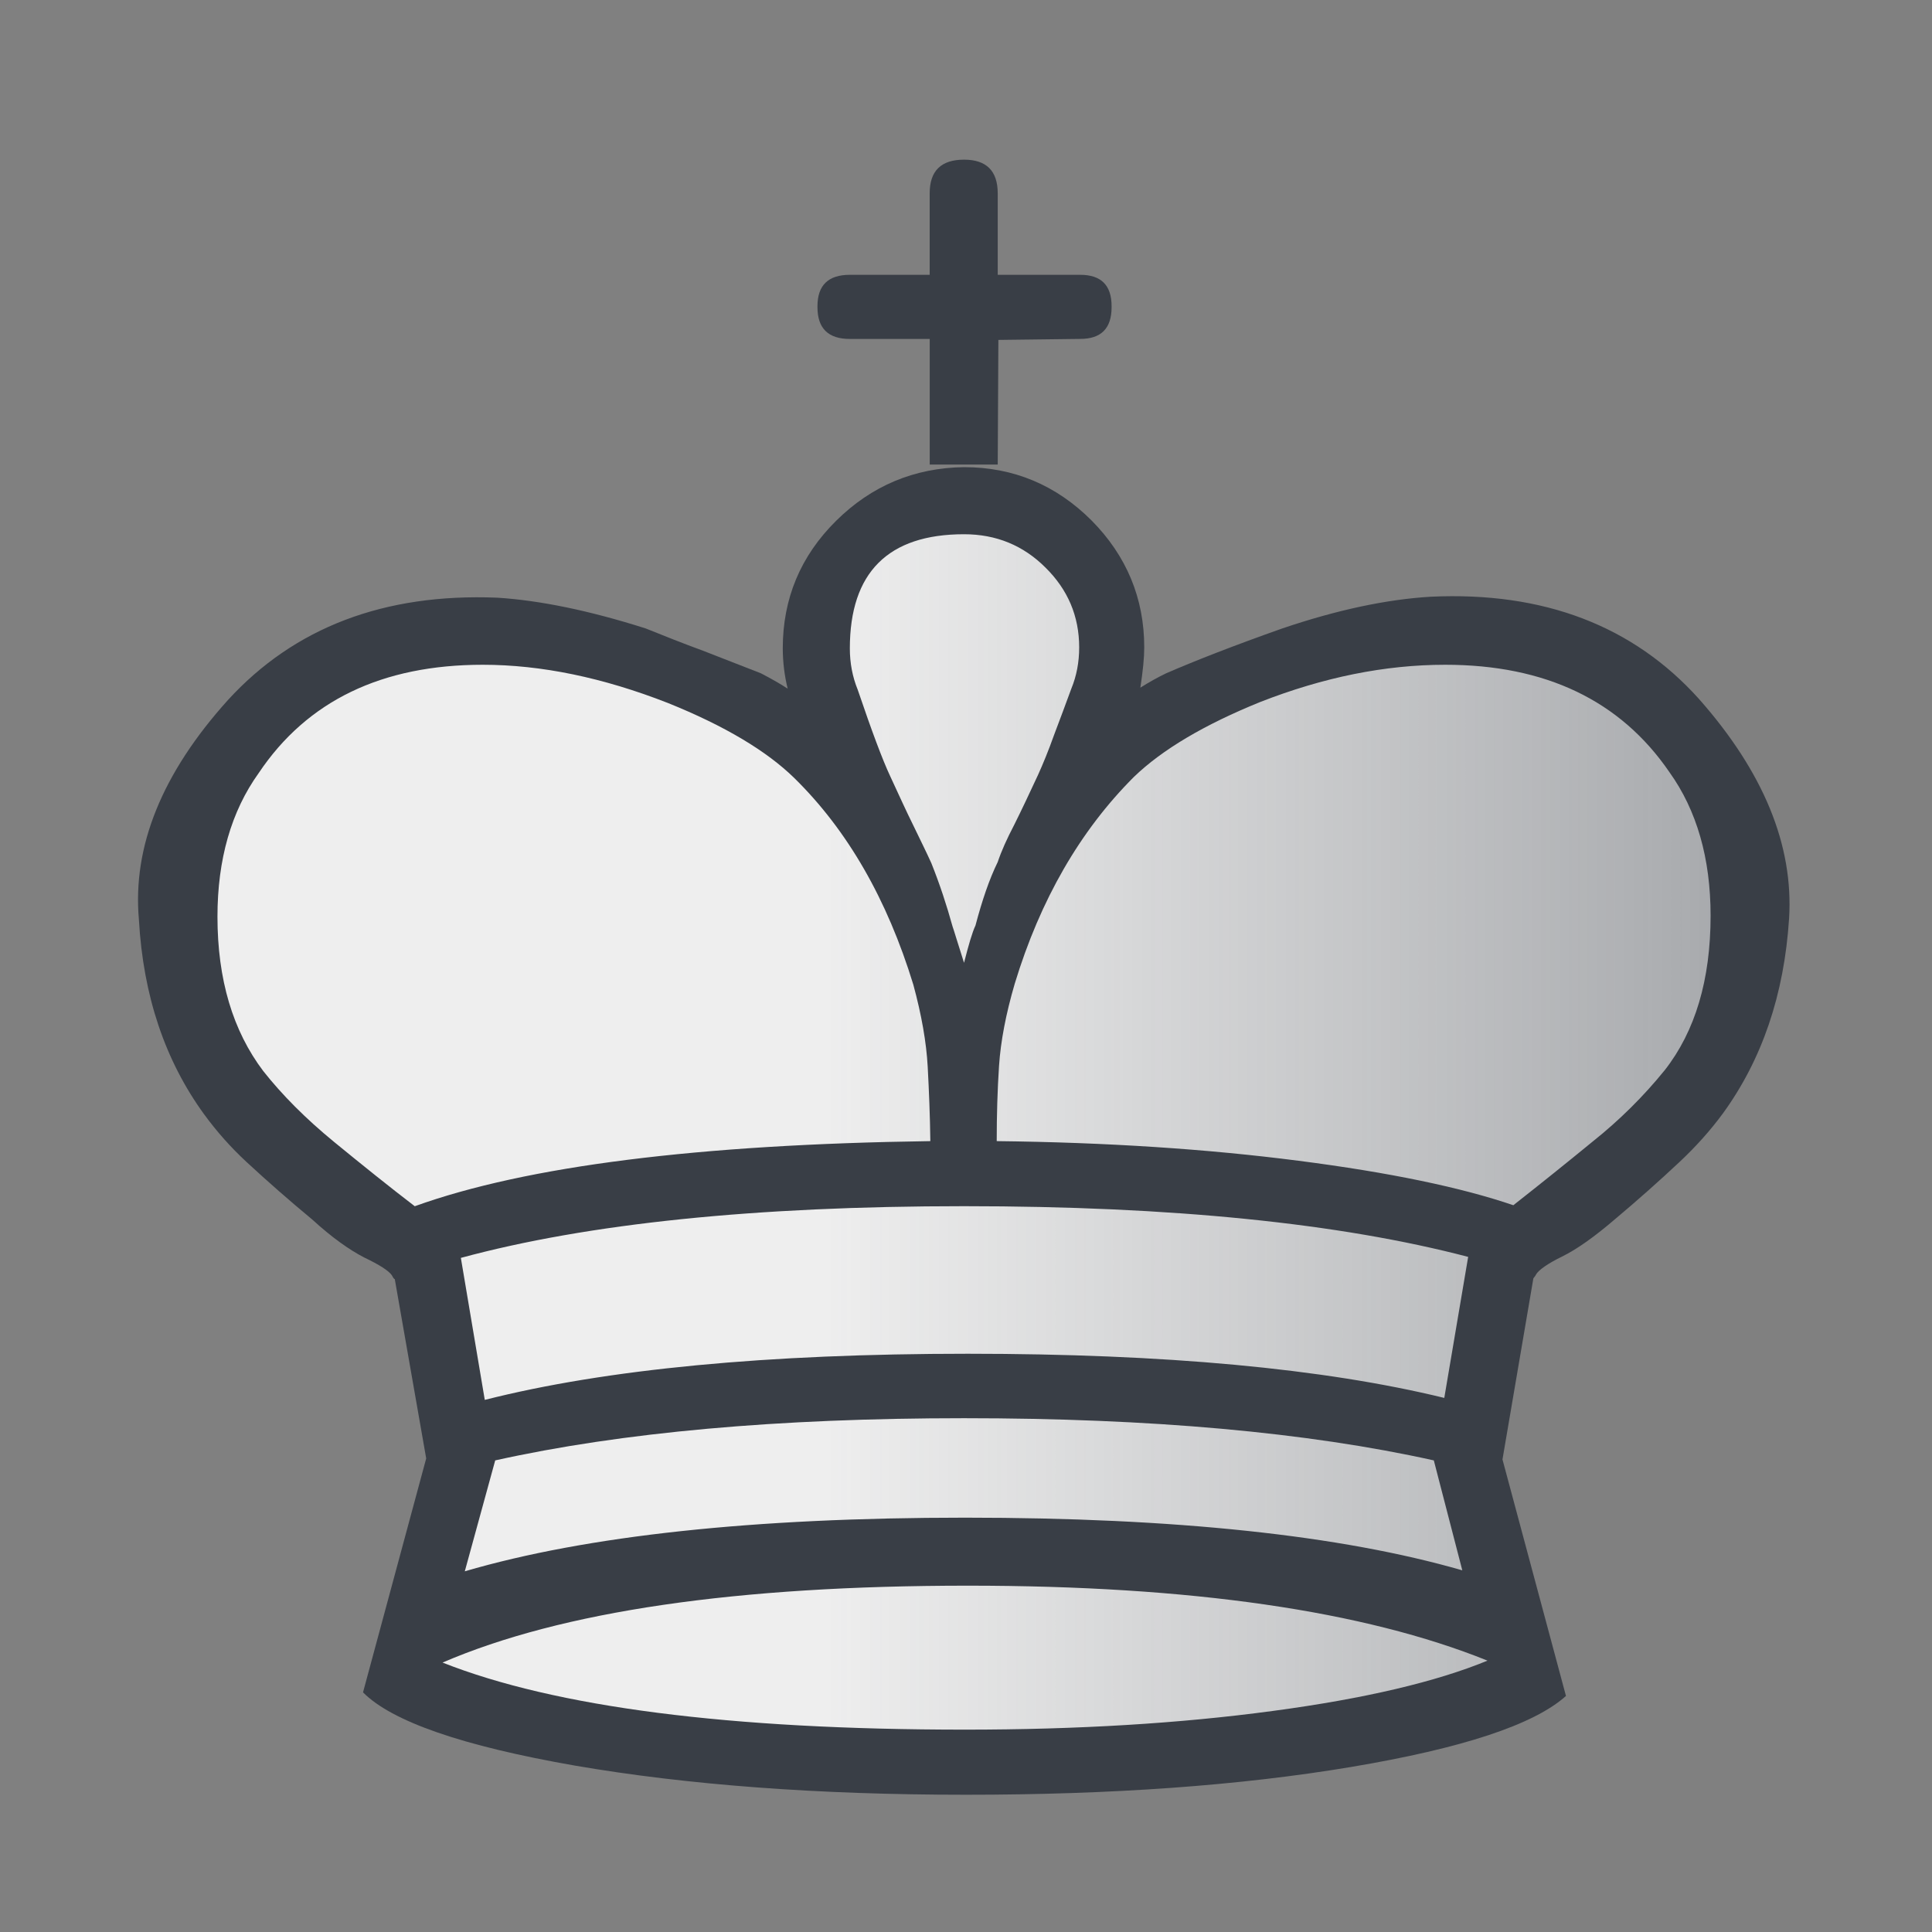 <svg width="50" height="50" viewBox="0 0 50 50" fill="none" xmlns="http://www.w3.org/2000/svg">
<rect x="0" y="0" width="50" height="50" fill="#808080" stroke="none"/>
<path fill-rule="evenodd" clip-rule="evenodd" d="M25.821 12.022H24.061V8.772H21.994C21.436 8.772 21.156 8.5 21.156 7.95V7.925C21.156 7.383 21.436 7.112 21.994 7.112H24.06V5.004C24.06 4.419 24.357 4.132 24.95 4.132C25.525 4.132 25.821 4.419 25.821 5.004V7.112H27.955C28.497 7.112 28.768 7.382 28.768 7.925V7.95C28.768 8.5 28.497 8.771 27.955 8.771L25.838 8.797L25.821 12.022ZM11.03 37.744L10.217 33.104C10.2 33.104 10.175 33.071 10.141 33.003C10.056 32.884 9.819 32.732 9.43 32.546C9.049 32.351 8.592 32.029 8.084 31.564C7.503 31.083 6.936 30.586 6.382 30.074C5.976 29.698 5.608 29.284 5.282 28.837C4.273 27.45 3.705 25.772 3.595 23.8C3.425 21.903 4.196 20.006 5.898 18.118C7.617 16.238 9.945 15.35 12.866 15.468C13.958 15.536 15.246 15.798 16.71 16.264C17.193 16.459 17.684 16.654 18.192 16.84L19.69 17.424C19.953 17.56 20.19 17.695 20.385 17.822C20.301 17.481 20.259 17.132 20.258 16.781C20.258 15.494 20.715 14.393 21.638 13.479C22.552 12.573 23.661 12.107 24.948 12.09C26.235 12.09 27.336 12.556 28.25 13.47C29.156 14.385 29.613 15.485 29.613 16.755C29.613 17.018 29.579 17.365 29.512 17.797C29.74 17.653 29.969 17.526 30.181 17.424C30.943 17.094 31.941 16.704 33.186 16.264C34.609 15.782 35.887 15.511 37.03 15.443C39.951 15.307 42.271 16.196 43.973 18.093C45.641 19.981 46.42 21.878 46.301 23.774C46.174 25.747 45.598 27.424 44.591 28.812C44.261 29.261 43.888 29.675 43.473 30.065C42.933 30.571 42.38 31.062 41.813 31.538C41.272 32.004 40.806 32.334 40.425 32.52C40.045 32.706 39.825 32.867 39.756 32.977C39.743 33.005 39.727 33.031 39.706 33.054C39.689 33.071 39.68 33.088 39.68 33.104L38.884 37.77L40.527 43.891C39.697 44.636 37.843 45.246 34.973 45.728C32.094 46.211 28.767 46.448 24.999 46.448C21.164 46.448 17.785 46.194 14.881 45.694C11.969 45.186 10.14 44.551 9.395 43.798L11.03 37.744Z" fill="#393E46"/>
<path fill-rule="evenodd" clip-rule="evenodd" d="M25.796 29.532C28.641 29.565 31.24 29.735 33.602 30.04C35.972 30.344 37.827 30.734 39.165 31.191C39.856 30.648 40.542 30.098 41.222 29.54C41.908 28.994 42.533 28.375 43.085 27.694C43.872 26.687 44.27 25.357 44.27 23.698C44.27 22.216 43.914 20.972 43.203 19.981C41.933 18.127 39.994 17.204 37.403 17.204C35.846 17.204 34.254 17.526 32.611 18.169C31.172 18.753 30.08 19.397 29.343 20.109C27.955 21.497 26.922 23.283 26.261 25.459C26.033 26.238 25.897 26.949 25.855 27.584C25.813 28.219 25.795 28.871 25.795 29.531L25.796 29.532ZM12.546 36.229C15.686 35.433 19.852 35.035 25.051 35.035C30.139 35.035 34.254 35.415 37.378 36.178L37.996 32.528C34.669 31.657 30.326 31.216 24.949 31.216C19.539 31.216 15.204 31.666 11.927 32.554L12.546 36.229ZM37.844 40.639L37.107 37.795C33.831 37.067 29.775 36.703 24.949 36.703C20.14 36.703 16.093 37.067 12.816 37.795L12.029 40.665C15.187 39.742 19.497 39.277 24.975 39.277C30.419 39.277 34.703 39.734 37.844 40.64V40.639ZM38.496 42.977C35.304 41.69 30.816 41.037 25.051 41.037C19.065 41.037 14.535 41.698 11.453 43.027C14.366 44.179 18.87 44.763 24.975 44.763C27.887 44.763 30.537 44.603 32.933 44.28C35.338 43.959 37.183 43.518 38.496 42.977V42.977ZM24.077 29.532C24.069 28.888 24.043 28.245 24.009 27.61C23.975 26.975 23.849 26.263 23.637 25.484C22.96 23.274 21.935 21.488 20.555 20.134C19.844 19.439 18.76 18.787 17.287 18.194C15.602 17.534 14.002 17.204 12.495 17.204C9.887 17.204 7.948 18.135 6.695 20.007C5.984 20.997 5.628 22.242 5.628 23.723C5.628 25.349 6.026 26.678 6.814 27.72C7.296 28.33 7.906 28.947 8.651 29.557C9.396 30.167 10.091 30.725 10.734 31.217C13.629 30.175 18.074 29.617 24.077 29.532V29.532ZM24.949 24.917C25.068 24.452 25.161 24.13 25.245 23.952C25.415 23.309 25.601 22.758 25.821 22.309C25.914 22.03 26.058 21.709 26.253 21.336C26.439 20.963 26.643 20.531 26.863 20.057C26.99 19.777 27.133 19.431 27.278 19.024C27.43 18.618 27.582 18.22 27.726 17.822C27.862 17.492 27.929 17.136 27.929 16.755C27.929 15.942 27.633 15.257 27.057 14.689C26.482 14.114 25.779 13.826 24.949 13.826C22.985 13.826 21.994 14.816 21.994 16.781C21.994 17.161 22.062 17.517 22.197 17.848C22.562 18.923 22.841 19.668 23.036 20.083C23.256 20.557 23.451 20.989 23.636 21.361C23.815 21.734 23.976 22.055 24.102 22.335C24.322 22.885 24.5 23.427 24.652 23.977C24.687 24.071 24.78 24.392 24.949 24.917V24.917Z" fill="url(#paint0_linear_1_263)"/>
<defs>
<linearGradient id="paint0_linear_1_263" x1="21.376" y1="37.346" x2="77.641" y2="37.346" gradientUnits="userSpaceOnUse">
<stop stop-color="#EEEEEE"/>
<stop offset="1" stop-color="white" stop-opacity="0"/>
</linearGradient>
</defs>
</svg>
